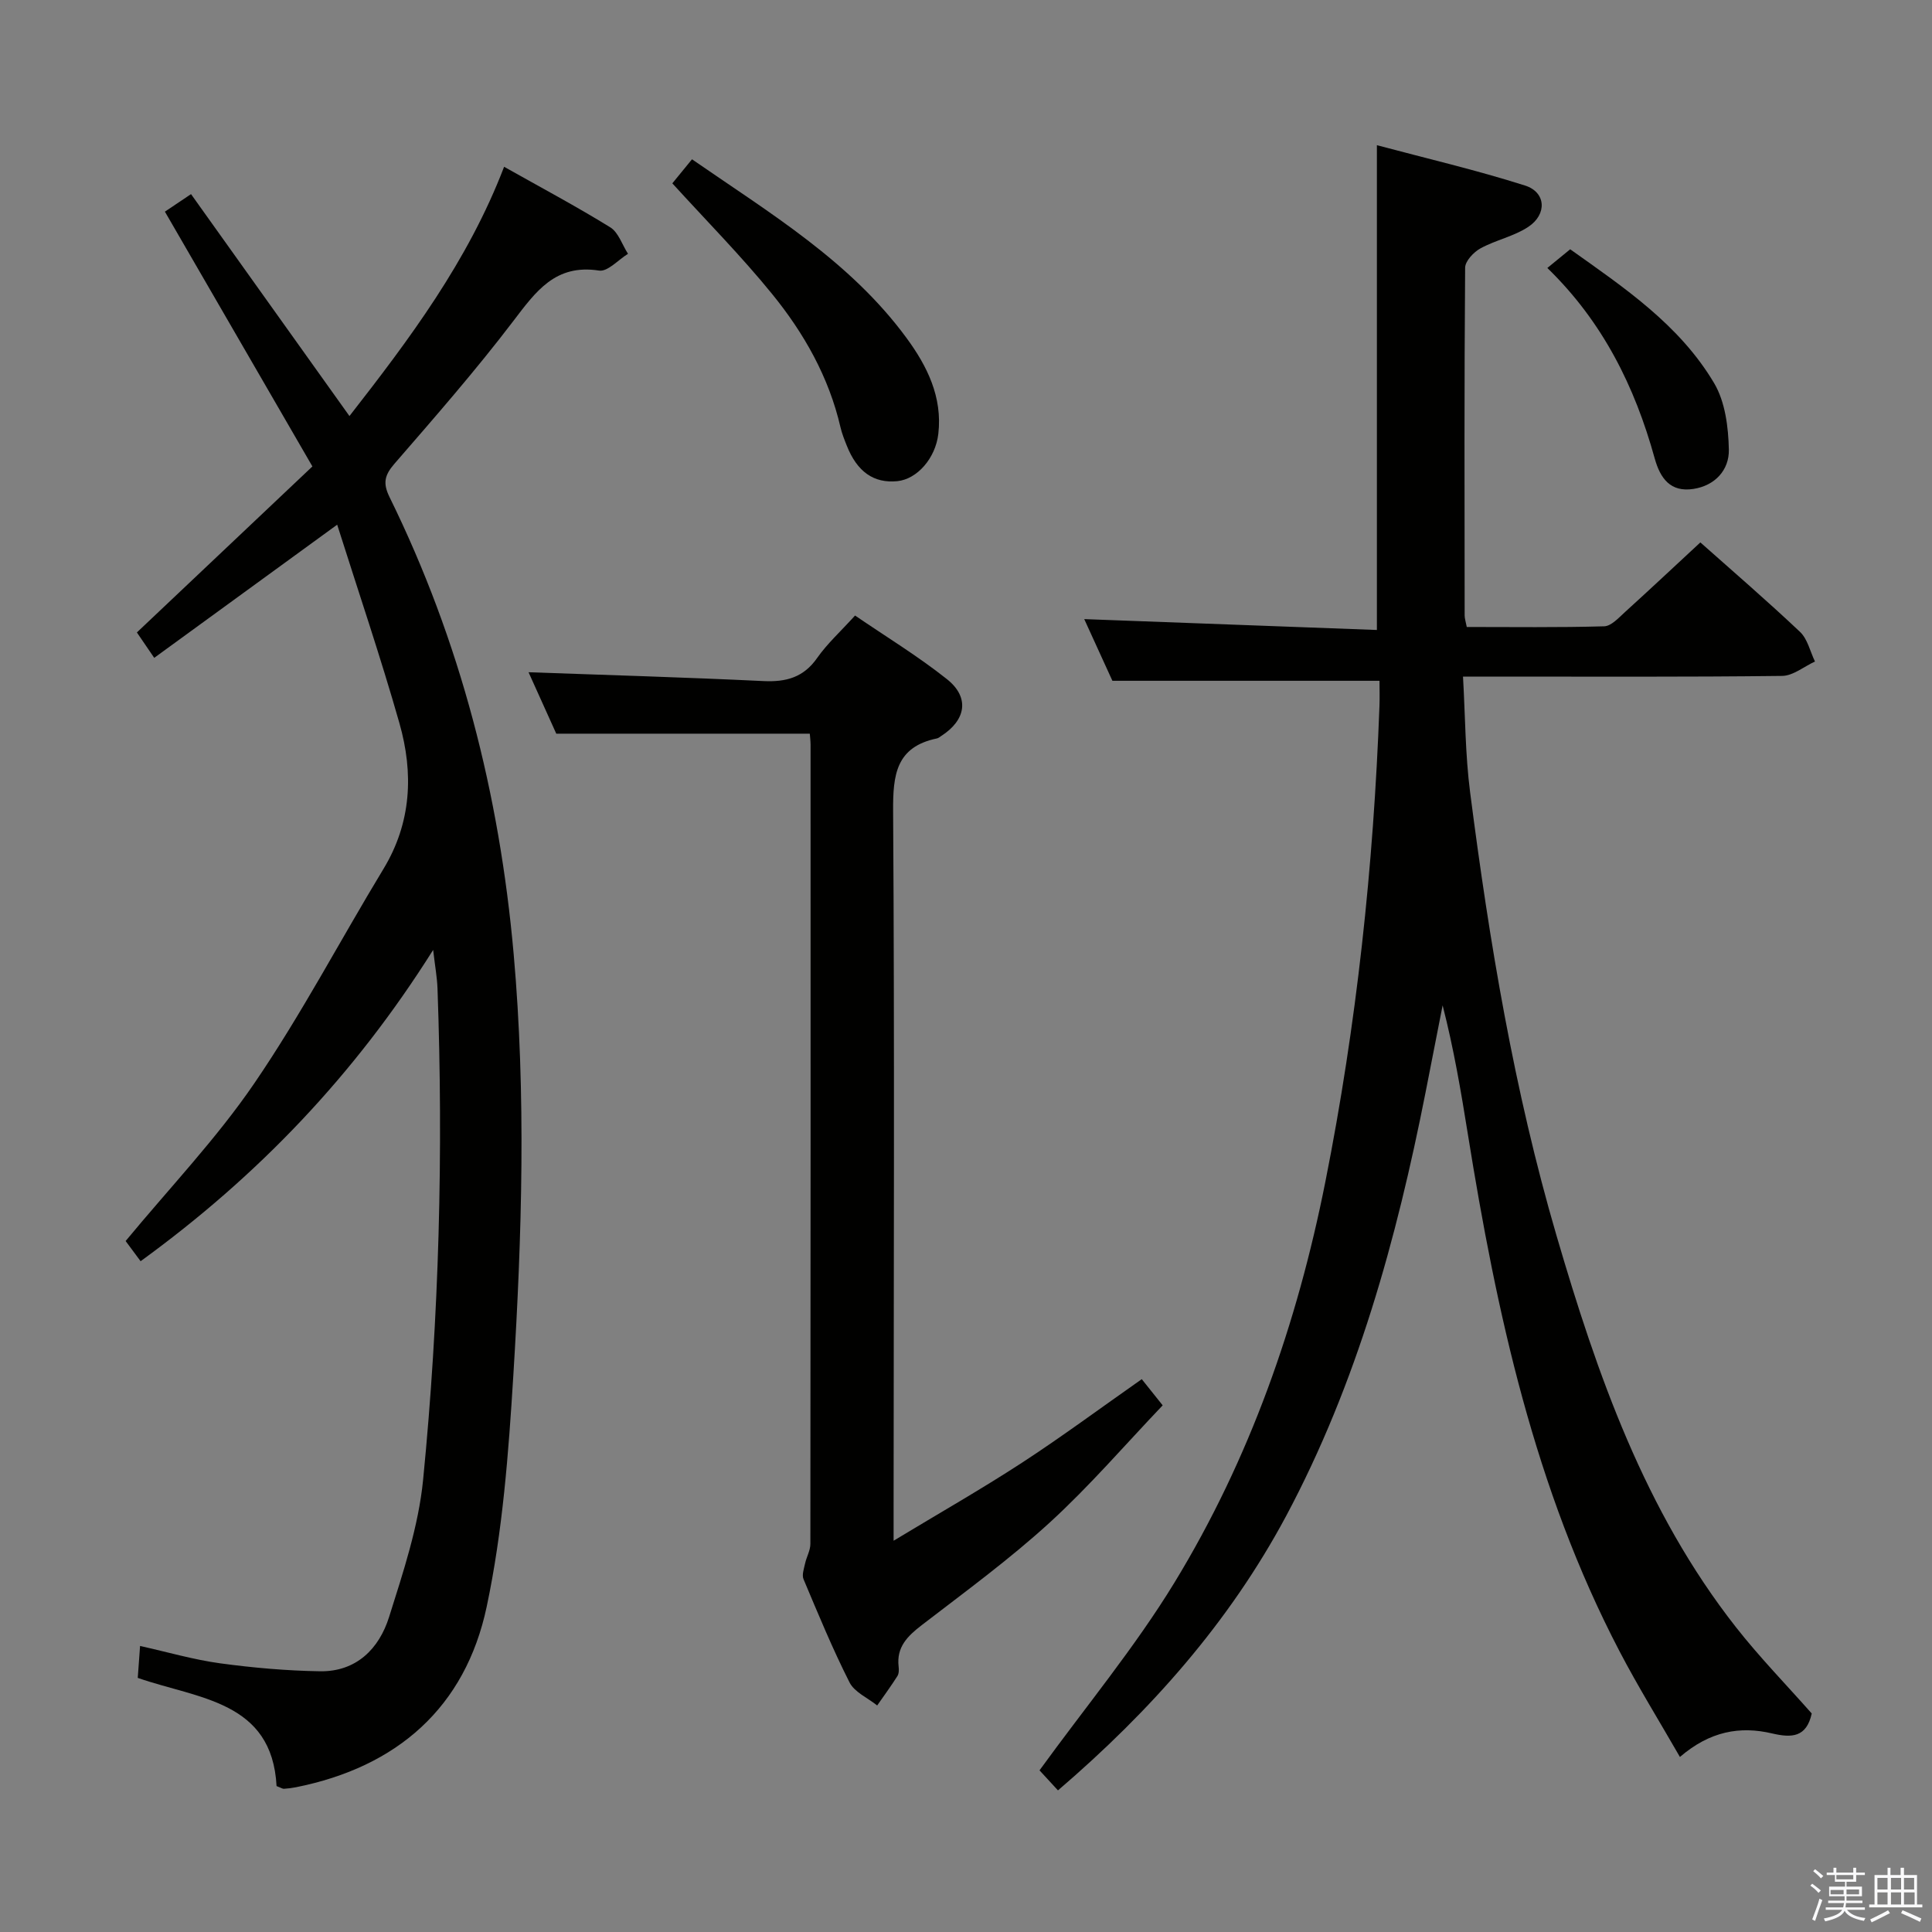 <svg enable-background="new 0 0 400 400" viewBox="0 0 400 400" xmlns="http://www.w3.org/2000/svg"><rect x="0" y="0" width="400" height="400" fill="#808080" stroke="none"/><path d="m374.8 390.4.4-.4c.7.5 1.3 1 1.8 1.4l-.5.5c-.5-.6-1.1-1.1-1.7-1.5zm1 7.3-.6-.3c.5-1.4 1.1-2.8 1.5-4.3.2.1.4.2.6.3-.5 1.3-1 2.8-1.5 4.3zm-.4-10.3.4-.4c.4.3 1 .8 1.7 1.4l-.5.5c-.4-.5-1-1-1.6-1.5zm2.5.3h1.7v-1h.6v1h3.5v-1h.6v1h1.8v.5h-1.8v1.4h-2v1h3.2v2h-3.2v.9h3.3v.5h-3.4c0 .3-.1.6-.1.9h4v.5h-3.7c.7.9 1.9 1.5 3.8 1.7-.1.2-.2.4-.3.6-2.1-.4-3.5-1.1-4-2.1-.4 1-1.8 1.7-4 2.2-.1-.2-.2-.4-.3-.6 2.1-.4 3.4-1 3.8-1.8h-3.4v-.5h3.6c.1-.3.1-.6.2-.9h-3.3v-.5h3.4c0-.3 0-.6 0-.9h-3.2v-2h3.3v-1h-2.1v-1.4h-1.7v-.5zm1.1 3.5v1h2.7c0-.3 0-.4 0-.4 0-.1 0-.2 0-.2 0-.1 0-.2 0-.3h-2.7zm1.2-3v.9h3.5v-.9zm4.7 3h-2.6v.6.4h2.6z" fill="#fafafb"/><path d="m393.6 386.7h.6v1.5h2.7v6.1h1.1v.6h-11v-.6h1.1v-6.1h2.7v-1.5h.6v1.5h2.1v-1.5zm-2.7 8.8.4.6c-1.2.6-2.5 1.3-3.8 1.9-.1-.2-.2-.4-.3-.6 1.2-.6 2.5-1.2 3.7-1.9zm-2.2-6.7v2.4h2.1v-2.4zm0 3v2.5h2.1v-2.5zm2.8-3v2.4h2.1v-2.4zm0 3v2.5h2.1v-2.5zm6 6.1c-1.4-.7-2.7-1.3-3.9-1.8l.3-.6c1.5.6 2.7 1.2 3.9 1.7zm-1.2-9.1h-2.1v2.4h2.1zm-2.1 3v2.5h2.2v-2.5z" fill="#fafafb"/><g fill="#010100"><path d="m219.04 370.68c-1.73-1.88-3.24-3.51-3.82-4.15 9.62-13.26 19.75-25.46 27.93-38.86 15.61-25.6 25.42-53.63 31.26-83.04 6.46-32.49 9.97-65.31 11.19-98.4.07-1.8.01-3.61.01-5.28-18.48 0-36.5 0-55.3 0-1.77-3.86-3.96-8.66-5.83-12.77 20.03.74 40.2 1.49 60.59 2.25 0-33.76 0-66.5 0-100.37 10.14 2.71 20.54 5.13 30.69 8.36 4.33 1.38 4.58 5.94.67 8.54-2.97 1.98-6.74 2.72-9.91 4.46-1.41.77-3.17 2.63-3.18 4.01-.19 23.99-.13 47.99-.1 71.99 0 .63.22 1.26.44 2.39 9.55 0 19 .13 28.44-.14 1.48-.04 3.02-1.77 4.33-2.96 5.16-4.68 10.24-9.45 15.59-14.41 6.57 5.84 13.75 12.02 20.63 18.52 1.57 1.48 2.1 4.07 3.1 6.14-2.27 1.04-4.53 2.96-6.81 2.98-19.83.24-39.66.14-59.49.14-1.82 0-3.64 0-6.57 0 .47 8.2.46 16.13 1.47 23.94 3.98 30.98 9.11 61.78 17.89 91.8 8.42 28.79 18.29 57.04 37.14 81.06 4.91 6.26 10.5 11.99 15.7 17.88-1.09 4.96-4.14 5.08-8.2 4.13-6.62-1.56-12.85-.49-19.09 4.87-4.26-7.42-8.67-14.53-12.53-21.93-17.53-33.59-25.44-70.03-31.38-107.04-1.42-8.84-2.91-17.66-5.22-26.64-1.18 6.02-2.36 12.04-3.54 18.05-6.01 30.42-14.18 60.16-28.87 87.69-11.77 21.98-28.01 40.31-47.23 56.79z"/><path d="m34.14 43.82c1.6-1.08 3.1-2.08 5.41-3.63 10.88 15.24 21.65 30.33 32.8 45.95 12.44-15.95 24.53-32.06 32.02-51.61 7.58 4.27 14.91 8.17 21.97 12.53 1.7 1.05 2.48 3.62 3.68 5.49-2.01 1.23-4.21 3.75-5.99 3.47-9.08-1.41-13.1 4.35-17.78 10.48-7.75 10.18-16.2 19.84-24.59 29.52-2.04 2.36-2.43 4.01-1.01 6.9 14.68 29.86 22.76 61.48 25.7 94.61 2.58 29.11 1.72 58.18-.07 87.23-.99 16.04-2.2 32.25-5.52 47.91-4.42 20.81-18.5 33.17-39.49 37.36-.82.16-1.65.27-2.48.32-.29.02-.6-.21-1.53-.56-.94-17.67-16.21-18.04-28.74-22.4.15-1.99.29-3.93.48-6.61 5.72 1.27 11.08 2.84 16.56 3.59 6.85.93 13.79 1.54 20.7 1.65 7.5.11 12.22-4.65 14.29-11.22 2.93-9.31 6.1-18.8 7.05-28.42 3.33-33.82 4.2-67.76 2.98-101.74-.08-2.22-.49-4.43-.9-7.97-16.34 25.97-36.33 46.84-60.57 64.45-1.25-1.68-2.28-3.07-3.1-4.18 9.11-11.02 18.84-21.21 26.67-32.69 9.71-14.22 17.76-29.58 26.7-44.33 5.83-9.61 6.26-19.85 3.32-30.18-3.89-13.67-8.47-27.15-12.89-41.11-13.04 9.49-25.3 18.42-37.88 27.57-1.66-2.42-2.84-4.15-3.59-5.26 12.18-11.52 24.1-22.79 36.34-34.37-10.35-17.89-20.32-35.11-30.54-52.75z"/><path d="m167.66 151.9c-17.61 0-34.68 0-52.49 0-1.76-3.91-3.93-8.69-5.74-12.72 16.18.58 32.42 1.05 48.65 1.83 4.68.22 8.28-.75 11.1-4.78 2.08-2.97 4.84-5.47 7.85-8.79 6.33 4.33 12.98 8.37 19.02 13.17 4.76 3.78 3.97 8.47-1.2 11.78-.28.18-.56.43-.86.49-8.49 1.76-9.13 7.54-9.08 15.06.31 47.83.12 95.65.1 143.48v7.57c9.42-5.69 18.13-10.65 26.52-16.11 8.33-5.43 16.34-11.37 24.86-17.34 1.19 1.49 2.4 3 4.33 5.42-7.77 8.15-15.13 16.72-23.41 24.29-8.33 7.61-17.51 14.32-26.48 21.22-2.96 2.28-5.25 4.55-4.78 8.58.08.64.07 1.45-.25 1.96-1.32 2.08-2.78 4.07-4.19 6.09-1.95-1.57-4.69-2.74-5.72-4.77-3.52-6.95-6.5-14.19-9.53-21.38-.37-.88.09-2.17.32-3.23.3-1.38 1.1-2.72 1.1-4.07.06-55.16.05-110.32.04-165.48-.01-.82-.11-1.63-.16-2.27z"/><path d="m139.2 37.96c1.22-1.49 2.56-3.14 4.07-4.98 16.14 11.16 32.77 21.12 44.42 37 4.27 5.81 7.46 12.23 6.58 19.84-.58 5.05-4.39 9.39-8.49 9.8-4.87.48-8.32-1.93-10.47-7.37-.49-1.23-.99-2.48-1.29-3.76-2.4-10.42-7.57-19.53-14.2-27.67-6.36-7.82-13.49-15.03-20.62-22.86z"/><path d="m320.36 55.48c1.69-1.39 2.97-2.44 4.73-3.87 11.07 7.88 22.62 15.59 29.81 27.73 2.29 3.87 2.94 9.1 3.04 13.74.09 4.21-2.84 7.46-7.35 8.15-4.73.72-6.85-2.16-8.01-6.35-4.09-14.79-10.71-28.22-22.22-39.4z"/></g></svg>
